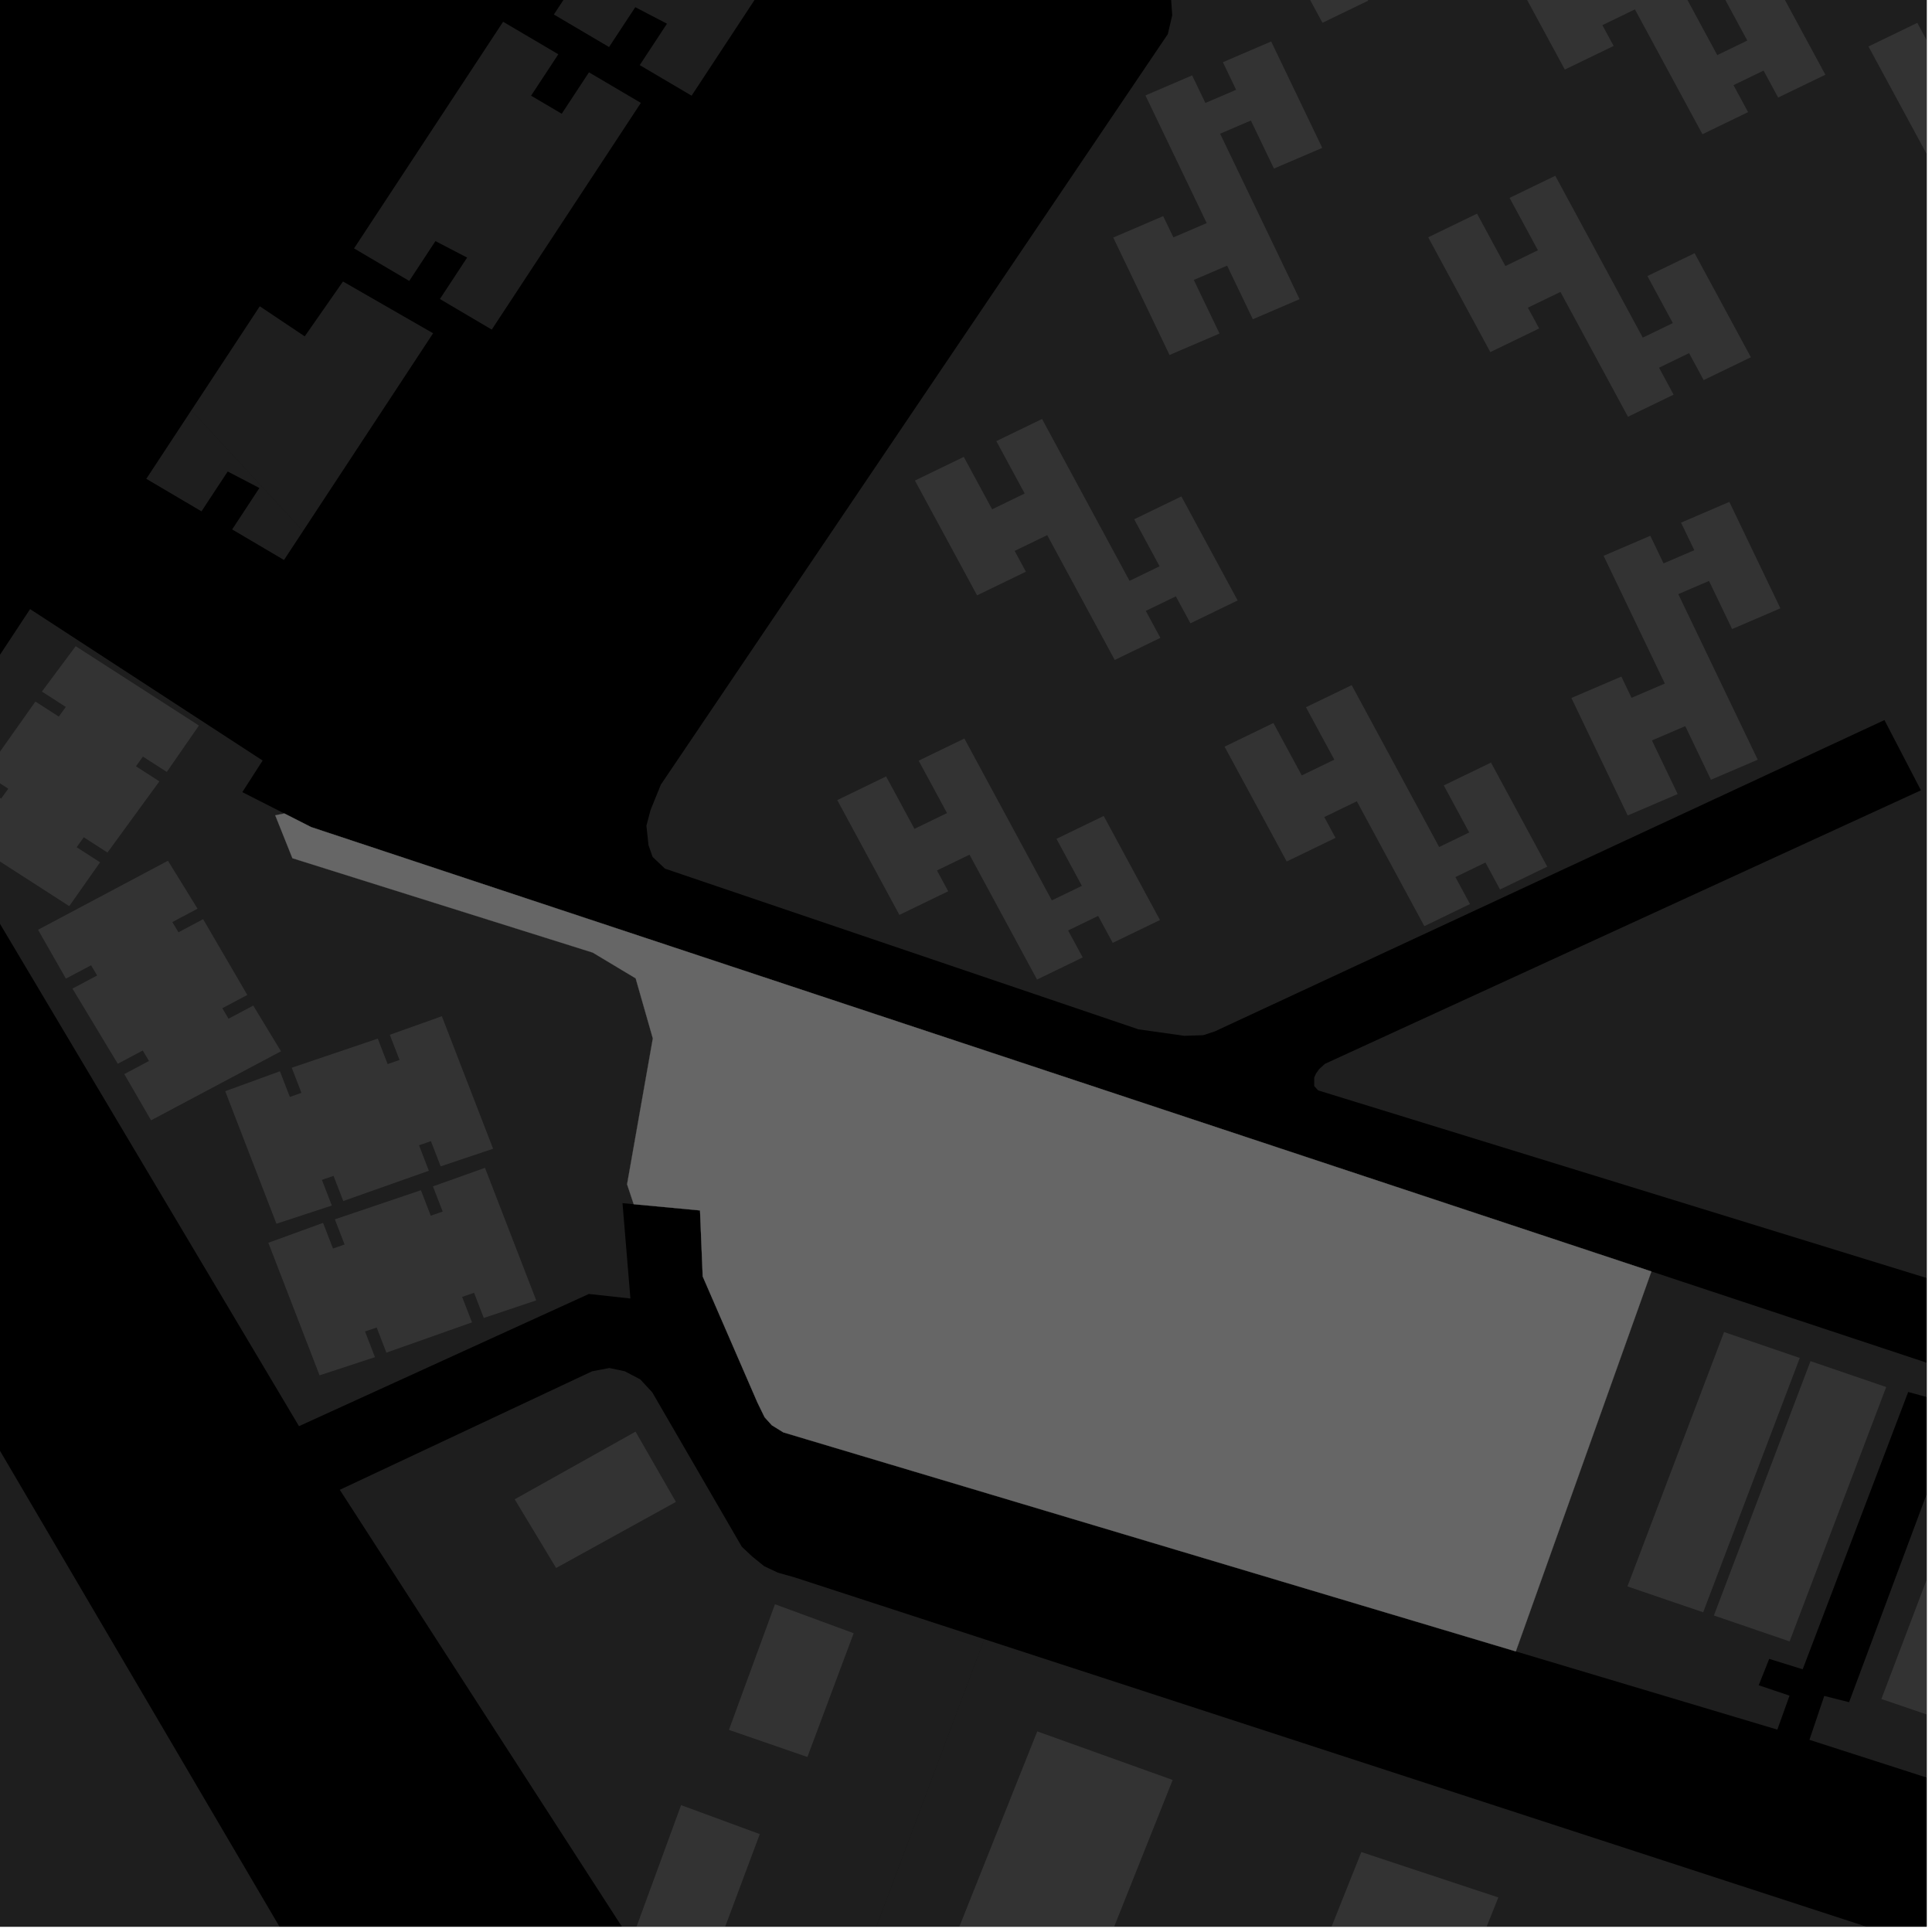 <?xml version="1.0" encoding="UTF-8"?>
<svg xmlns="http://www.w3.org/2000/svg" xmlns:xlink="http://www.w3.org/1999/xlink" width="361pt" height="361pt" viewBox="0 0 361 361" version="1.1">
<defs>
<clipPath id="clip1">
  <path d="M 0 198 L 97 198 L 97 360 L 0 360 Z M 0 198 "/>
</clipPath>
<clipPath id="clip2">
  <path d="M 351 269 L 360 269 L 360 323 L 351 323 Z M 351 269 "/>
</clipPath>
<clipPath id="clip3">
  <path d="M 283 237 L 360 237 L 360 360 L 283 360 Z M 283 237 "/>
</clipPath>
<clipPath id="clip4">
  <path d="M 118 337 L 142 337 L 142 360 L 118 360 Z M 118 337 "/>
</clipPath>
<clipPath id="clip5">
  <path d="M 63 255 L 203 255 L 203 360 L 63 360 Z M 63 255 "/>
</clipPath>
<clipPath id="clip6">
  <path d="M 120 0 L 360 0 L 360 352 L 120 352 Z M 120 0 "/>
</clipPath>
<clipPath id="clip7">
  <path d="M 349 0 L 360 0 L 360 43 L 349 43 Z M 349 0 "/>
</clipPath>
<clipPath id="clip8">
  <path d="M 160 0 L 360 0 L 360 169 L 160 169 Z M 160 0 "/>
</clipPath>
<clipPath id="clip9">
  <path d="M 162 306 L 360 306 L 360 360 L 162 360 Z M 162 306 "/>
</clipPath>
<clipPath id="clip10">
  <path d="M 176 323 L 220 323 L 220 360 L 176 360 Z M 176 323 "/>
</clipPath>
<clipPath id="clip11">
  <path d="M 237 346 L 280 346 L 280 360 L 237 360 Z M 237 346 "/>
</clipPath>
</defs>
<g id="surface3185">
<path style="fill-rule:nonzero;fill:rgb(0%,0%,0%);fill-opacity:1;stroke-width:0.03;stroke-linecap:square;stroke-linejoin:miter;stroke:rgb(0%,0%,0%);stroke-opacity:1;stroke-miterlimit:10;" d="M 0 178 L 360 178 L 360 -182 L 0 -182 Z M 0 178 " transform="matrix(1,0,0,1,0,182)"/>
<g clip-path="url(#clip1)" clip-rule="nonzero">
<path style=" stroke:none;fill-rule:nonzero;fill:rgb(39.999%,39.999%,39.999%);fill-opacity:0.3;" d="M 96.152 434.793 L -97.41 367.457 L -74.18 297.34 L -42.352 198.984 Z M 96.152 434.793 "/>
</g>
<path style=" stroke:none;fill-rule:nonzero;fill:rgb(39.999%,39.999%,39.999%);fill-opacity:0.3;" d="M 336.293 253.738 L 318.242 301.262 L 304.094 296.426 L 322.145 248.898 Z M 336.293 253.738 "/>
<g clip-path="url(#clip2)" clip-rule="nonzero">
<path style=" stroke:none;fill-rule:nonzero;fill:rgb(39.999%,39.999%,39.999%);fill-opacity:0.3;" d="M 383.738 274.777 L 365.691 322.301 L 351.543 317.461 L 369.594 269.938 Z M 383.738 274.777 "/>
</g>
<path style=" stroke:none;fill-rule:nonzero;fill:rgb(39.999%,39.999%,39.999%);fill-opacity:0.3;" d="M 352.441 259.172 L 334.391 306.699 L 320.246 301.859 L 338.297 254.336 Z M 352.441 259.172 "/>
<g clip-path="url(#clip3)" clip-rule="nonzero">
<path style=" stroke:none;fill-rule:nonzero;fill:rgb(39.999%,39.999%,39.999%);fill-opacity:0.3;" d="M 570.766 355.102 L 556.191 392.703 L 555.848 393.598 L 521.438 381.949 L 524.777 372.883 L 488.891 359.984 L 507.984 310.219 L 494.684 306.113 L 471.953 365.309 L 434.434 355.93 L 428.891 354.113 L 432.277 345.625 L 438.465 347.383 L 458.484 294.102 L 440.852 288.824 L 420.539 341.914 L 424.953 343.281 L 421.391 351.918 L 338.098 325.09 L 340.867 316.891 L 345.508 318.062 L 366.141 262.73 L 356.551 260.094 L 336.84 311.914 L 330.582 309.965 L 328.617 314.895 L 334.379 316.836 L 332.102 323.184 L 283.234 308.57 L 308.57 237.574 L 571.766 324.836 L 573.863 325.488 L 575.914 327.043 L 577.352 329.176 L 577.969 331.699 L 577.973 334.605 L 576.957 338.68 Z M 570.766 355.102 "/>
</g>
<path style=" stroke:none;fill-rule:nonzero;fill:rgb(39.999%,39.999%,39.999%);fill-opacity:0.3;" d="M 276.207 300.855 L 261.145 296.41 L 268.086 272.77 L 283.078 276.875 Z M 276.207 300.855 "/>
<path style=" stroke:none;fill-rule:nonzero;fill:rgb(39.999%,39.999%,39.999%);fill-opacity:0.3;" d="M 224.676 284.105 L 209.613 279.664 L 216.555 256.023 L 231.547 260.125 Z M 224.676 284.105 "/>
<path style=" stroke:none;fill-rule:nonzero;fill:rgb(39.999%,39.999%,39.999%);fill-opacity:0.3;" d="M 172.918 268.363 L 157.891 263.926 L 164.832 240.285 L 179.828 244.387 Z M 172.918 268.363 "/>
<path style=" stroke:none;fill-rule:nonzero;fill:rgb(39.999%,39.999%,39.999%);fill-opacity:0.3;" d="M 238.5 217.125 L 230.758 240.863 L 215.863 235.93 L 217.285 231.664 L 214.016 230.746 L 212.57 235.168 L 197.676 230.234 L 205.414 207.031 L 220.316 211.43 L 219.023 215.395 L 222.395 216.348 L 223.664 212.531 Z M 238.5 217.125 "/>
<path style=" stroke:none;fill-rule:nonzero;fill:rgb(39.999%,39.999%,39.999%);fill-opacity:0.3;" d="M 262.375 250.855 L 247.48 245.922 L 255.281 222.527 L 270.121 227.117 Z M 262.375 250.855 "/>
<path style=" stroke:none;fill-rule:nonzero;fill:rgb(39.999%,39.999%,39.999%);fill-opacity:0.3;" d="M 283.234 308.57 L 146.371 267.645 L 144.23 266.32 L 142.879 264.828 L 141.527 262.062 L 131.305 238.508 L 130.801 226.172 L 118.41 225.008 L 117.172 221.293 L 121.984 194.031 L 118.777 182.809 L 110.758 177.996 L 54.637 160.359 L 51.43 152.34 L 53.129 152 L 58.133 154.543 L 308.57 237.574 Z M 283.234 308.57 "/>
<path style=" stroke:none;fill-rule:nonzero;fill:rgb(39.999%,39.999%,39.999%);fill-opacity:0.3;" d="M 144.805 299.758 L 159.512 305.172 L 150.867 328.301 L 136.203 323.234 Z M 144.805 299.758 "/>
<path style=" stroke:none;fill-rule:nonzero;fill:rgb(39.999%,39.999%,39.999%);fill-opacity:0.3;" d="M 118.754 267.508 L 126.297 280.637 L 103.914 292.984 L 96.172 280.148 Z M 118.754 267.508 "/>
<g clip-path="url(#clip4)" clip-rule="nonzero">
<path style=" stroke:none;fill-rule:nonzero;fill:rgb(39.999%,39.999%,39.999%);fill-opacity:0.3;" d="M 127.262 337.293 L 141.969 342.707 L 133.32 365.84 L 118.66 360.77 Z M 127.262 337.293 "/>
</g>
<g clip-path="url(#clip5)" clip-rule="nonzero">
<path style=" stroke:none;fill-rule:nonzero;fill:rgb(39.999%,39.999%,39.999%);fill-opacity:0.3;" d="M 170.133 443.094 L 168.488 440.699 L 165.809 436.816 L 63.492 278.375 L 110.645 256.227 L 113.852 255.617 L 116.738 256.223 L 119.629 257.738 L 121.879 260.168 L 138.602 289 L 140.531 290.82 L 142.777 292.641 L 145.348 293.855 L 148.555 294.762 L 183.914 306.285 L 162.555 363.203 L 202.48 384.371 Z M 170.133 443.094 "/>
</g>
<g clip-path="url(#clip6)" clip-rule="nonzero">
<path style=" stroke:none;fill-rule:nonzero;fill:rgb(39.999%,39.999%,39.999%);fill-opacity:0.3;" d="M 896.34 153.387 L 896.691 154.094 L 896.871 155.676 L 895.211 265.988 L 894.141 268.023 L 892.707 268.699 L 889.488 269.043 L 797.863 271.148 L 753.344 292.793 L 758.043 302.805 L 711.688 325.656 L 713.621 329.312 L 659.195 351.305 L 647.594 331.191 L 645.277 328.633 L 642.176 326.254 L 639.48 324.98 L 246.301 203.742 L 245.57 202.941 L 245.566 201.336 L 245.914 200.57 L 246.488 199.77 L 247.566 198.781 L 358.934 147.672 L 352.113 134.547 L 226.973 192.727 L 224.832 193.43 L 221.281 193.543 L 212.73 192.336 L 124.258 162.312 L 121.945 160.125 L 121.176 157.934 L 120.785 154.285 L 121.555 151.367 L 123.477 146.621 L 218.211 6.375 L 219.035 2.844 L 218.809 -0.336 L 203.984 -28.379 L 203.758 -30.711 L 204.426 -34.105 L 221.895 -55.273 L 224.801 -55.91 L 228.16 -55.914 L 231.297 -55.281 L 895.328 152.469 Z M 896.34 153.387 "/>
</g>
<path style=" stroke:none;fill-rule:nonzero;fill:rgb(39.999%,39.999%,39.999%);fill-opacity:0.3;" d="M 180.195 137.996 L 196.539 168.242 L 202.156 165.523 L 197.406 156.738 L 206.23 152.465 L 216.742 171.91 L 207.918 176.176 L 205.191 171.141 L 199.578 173.859 L 202.305 178.898 L 193.773 183.031 L 181.156 159.699 L 175.074 162.648 L 177.176 166.535 L 168.055 170.953 L 156.445 149.5 L 165.57 145.078 L 170.867 154.871 L 176.953 151.926 L 171.656 142.133 Z M 180.195 137.996 "/>
<path style=" stroke:none;fill-rule:nonzero;fill:rgb(39.999%,39.999%,39.999%);fill-opacity:0.3;" d="M 194.711 78.289 L 211.055 108.531 L 216.672 105.812 L 211.922 97.027 L 220.742 92.758 L 231.258 112.195 L 222.434 116.465 L 219.707 111.43 L 214.094 114.148 L 216.82 119.188 L 208.289 123.316 L 195.672 99.992 L 189.59 102.938 L 191.691 106.824 L 182.57 111.242 L 170.957 89.793 L 180.086 85.371 L 185.383 95.164 L 191.465 92.215 L 186.168 82.426 Z M 194.711 78.289 "/>
<path style=" stroke:none;fill-rule:nonzero;fill:rgb(39.999%,39.999%,39.999%);fill-opacity:0.3;" d="M 252.566 128.02 L 268.91 158.266 L 274.523 155.551 L 269.777 146.762 L 278.598 142.492 L 289.109 161.938 L 280.285 166.203 L 277.562 161.164 L 271.945 163.883 L 274.672 168.926 L 266.145 173.055 L 253.527 149.723 L 247.441 152.668 L 249.547 156.559 L 240.426 160.973 L 228.816 139.516 L 237.941 135.098 L 243.238 144.891 L 249.32 141.945 L 244.023 132.152 Z M 252.566 128.02 "/>
<path style=" stroke:none;fill-rule:nonzero;fill:rgb(39.999%,39.999%,39.999%);fill-opacity:0.3;" d="M 328.438 141.953 L 319.699 145.699 L 314.898 135.68 L 308.672 138.352 L 313.477 148.371 L 304.141 152.375 L 293.621 130.418 L 302.953 126.418 L 304.859 130.395 L 311.082 127.723 L 299.641 103.855 L 308.367 100.113 L 310.836 105.27 L 316.582 102.805 L 314.113 97.656 L 323.133 93.777 L 332.672 113.668 L 323.648 117.539 L 319.336 108.551 L 313.594 111.016 Z M 328.438 141.953 "/>
<path style=" stroke:none;fill-rule:nonzero;fill:rgb(39.999%,39.999%,39.999%);fill-opacity:0.3;" d="M 242.832 55.902 L 234.094 59.652 L 229.293 49.637 L 223.066 52.309 L 227.871 62.324 L 218.535 66.332 L 208.016 44.387 L 217.344 40.383 L 219.254 44.355 L 225.477 41.688 L 214.031 17.832 L 222.754 14.086 L 225.227 19.242 L 230.973 16.777 L 228.504 11.625 L 237.523 7.75 L 247.066 27.629 L 238.043 31.5 L 233.73 22.52 L 227.984 24.984 Z M 242.832 55.902 "/>
<path style=" stroke:none;fill-rule:nonzero;fill:rgb(39.999%,39.999%,39.999%);fill-opacity:0.3;" d="M 290.609 32.844 L 306.957 63.086 L 312.574 60.367 L 307.824 51.582 L 316.645 47.312 L 327.156 66.754 L 318.332 71.02 L 315.609 65.984 L 309.996 68.703 L 312.719 73.742 L 304.191 77.871 L 291.574 54.543 L 285.492 57.488 L 287.594 61.375 L 278.473 65.789 L 266.863 44.34 L 275.988 39.922 L 281.285 49.711 L 287.367 46.766 L 282.07 36.977 Z M 290.609 32.844 "/>
<path style=" stroke:none;fill-rule:nonzero;fill:rgb(39.999%,39.999%,39.999%);fill-opacity:0.3;" d="M 304.527 -19.941 L 320.875 10.297 L 326.488 7.578 L 321.738 -1.203 L 330.562 -5.473 L 341.074 13.965 L 332.25 18.227 L 329.527 13.191 L 323.91 15.91 L 326.637 20.949 L 318.109 25.078 L 305.488 1.754 L 299.406 4.699 L 301.512 8.586 L 292.391 13 L 280.777 -8.445 L 289.902 -12.863 L 295.199 -3.074 L 301.285 -6.02 L 295.984 -15.809 Z M 304.527 -19.941 "/>
<g clip-path="url(#clip7)" clip-rule="nonzero">
<path style=" stroke:none;fill-rule:nonzero;fill:rgb(39.999%,39.999%,39.999%);fill-opacity:0.3;" d="M 372.879 -2.805 L 389.223 27.438 L 394.836 24.723 L 390.09 15.938 L 398.91 11.668 L 409.422 31.109 L 400.598 35.375 L 397.875 30.34 L 392.262 33.055 L 394.984 38.094 L 386.457 42.223 L 373.84 18.891 L 367.758 21.836 L 369.859 25.723 L 360.742 30.137 L 349.129 8.684 L 358.254 4.27 L 363.551 14.059 L 369.633 11.117 L 364.336 1.324 Z M 372.879 -2.805 "/>
</g>
<path style=" stroke:none;fill-rule:nonzero;fill:rgb(39.999%,39.999%,39.999%);fill-opacity:0.3;" d="M 233.523 -40.75 L 249.875 -10.523 L 255.488 -13.242 L 250.738 -22.023 L 259.562 -26.293 L 270.074 -6.859 L 261.25 -2.594 L 258.527 -7.629 L 252.91 -4.91 L 255.641 0.129 L 247.109 4.258 L 234.488 -19.059 L 228.406 -16.113 L 230.508 -12.227 L 221.391 -7.812 L 209.773 -29.25 L 218.898 -33.668 L 224.199 -23.883 L 230.281 -26.828 L 224.984 -36.613 Z M 233.523 -40.75 "/>
<path style=" stroke:none;fill-rule:nonzero;fill:rgb(39.999%,39.999%,39.999%);fill-opacity:0.3;" d="M 50.141 232.219 L 60.367 228.496 L 62.219 233.293 L 64.387 232.535 L 62.57 227.836 L 78.648 222.395 L 80.488 227.156 L 82.715 226.387 L 80.895 221.68 L 90.621 218.211 L 100.195 242.98 L 90.398 246.266 L 88.578 241.559 L 86.352 242.328 L 88.191 247.09 L 72.199 252.746 L 70.383 248.047 L 68.207 248.789 L 70.062 253.59 L 59.711 256.984 Z M 50.141 232.219 "/>
<path style=" stroke:none;fill-rule:nonzero;fill:rgb(39.999%,39.999%,39.999%);fill-opacity:0.3;" d="M 42.082 203.891 L 52.305 200.168 L 54.16 204.965 L 56.328 204.203 L 54.512 199.508 L 70.59 194.066 L 72.43 198.828 L 74.656 198.059 L 72.836 193.352 L 82.562 189.883 L 92.137 214.648 L 82.34 217.934 L 80.52 213.227 L 78.293 213.996 L 80.133 218.758 L 64.141 224.414 L 62.324 219.719 L 60.148 220.457 L 62.004 225.258 L 51.652 228.656 Z M 42.082 203.891 "/>
<path style=" stroke:none;fill-rule:nonzero;fill:rgb(39.999%,39.999%,39.999%);fill-opacity:0.3;" d="M 37.172 135.57 L 31.164 144.242 L 26.703 141.371 L 25.41 143.188 L 29.781 146 L 20.082 159.301 L 15.652 156.449 L 14.32 158.305 L 18.699 161.125 L 12.941 169.312 L -10.09 154.484 L -4.164 146.402 L 0.215 149.223 L 1.547 147.367 L -2.879 144.516 L 6.617 131.086 L 10.984 133.898 L 12.293 132.094 L 7.832 129.219 L 14.141 120.742 Z M 37.172 135.57 "/>
<path style=" stroke:none;fill-rule:nonzero;fill:rgb(39.999%,39.999%,39.999%);fill-opacity:0.3;" d="M 31.383 160.832 L 36.91 169.793 L 32.203 172.293 L 33.348 174.199 L 37.953 171.75 L 46.211 185.91 L 41.543 188.391 L 42.703 190.348 L 47.32 187.895 L 52.5 196.434 L 28.227 209.332 L 23.223 200.699 L 27.836 198.246 L 26.676 196.289 L 22.008 198.77 L 13.539 184.723 L 18.145 182.277 L 17.02 180.363 L 12.316 182.859 L 7.109 173.73 Z M 31.383 160.832 "/>
<path style=" stroke:none;fill-rule:nonzero;fill:rgb(39.999%,39.999%,39.999%);fill-opacity:0.3;" d="M 118.41 225.008 L 116.316 224.812 L 117.793 242.629 L 110.031 241.781 L 55.867 266.484 L -15.719 146.215 L 5.621 113.812 L 49.074 142.109 L 45.277 148.012 L 53.129 152 L 51.43 152.34 L 54.637 160.359 L 110.758 177.996 L 118.777 182.809 L 121.984 194.031 L 117.172 221.293 Z M 118.41 225.008 "/>
<path style=" stroke:none;fill-rule:nonzero;fill:rgb(39.999%,39.999%,39.999%);fill-opacity:0.3;" d="M 56.621 99.23 L 53.066 104.637 L 43.379 98.926 L 48.469 91.184 L 42.547 88.102 L 37.648 95.547 L 27.336 89.469 L 35.754 76.668 Z M 56.621 99.23 "/>
<path style=" stroke:none;fill-rule:nonzero;fill:rgb(39.999%,39.999%,39.999%);fill-opacity:0.3;" d="M 48.539 57.23 L 56.938 62.848 L 64.09 52.598 L 80.926 62.273 L 56.621 99.23 L 35.754 76.668 Z M 48.539 57.23 "/>
<path style=" stroke:none;fill-rule:nonzero;fill:rgb(39.999%,39.999%,39.999%);fill-opacity:0.3;" d="M 94.008 4.066 L 104.324 10.141 L 99.234 17.879 L 104.961 21.254 L 110.051 13.516 L 119.746 19.227 L 91.887 61.586 L 82.195 55.871 L 87.285 48.133 L 81.363 45.051 L 76.469 52.496 L 66.156 46.414 Z M 94.008 4.066 "/>
<path style=" stroke:none;fill-rule:nonzero;fill:rgb(39.999%,39.999%,39.999%);fill-opacity:0.3;" d="M 131.344 -39.629 L 141.66 -33.555 L 136.57 -25.82 L 142.301 -22.445 L 147.391 -30.18 L 157.082 -24.473 L 129.227 17.879 L 119.535 12.168 L 124.625 4.426 L 118.703 1.344 L 113.805 8.789 L 103.492 2.711 Z M 131.344 -39.629 "/>
<g clip-path="url(#clip8)" clip-rule="nonzero">
<path style=" stroke:none;fill-rule:nonzero;fill:rgb(39.999%,39.999%,39.999%);fill-opacity:0.3;" d="M 165.25 -119.211 L 327.66 -341.48 L 331.078 -342.773 L 336.547 -344.07 L 340.652 -344.078 L 346.809 -343.441 L 987.766 -139.047 L 988.84 -138.281 L 989.379 -137.008 L 989.652 -134.973 L 989.391 -132.688 L 988.051 -126.215 L 986.992 -118.844 L 985.699 -94.691 L 985.57 -27.293 L 989.559 86.383 L 987.816 162.914 L 987.016 165.457 L 985.676 167.234 L 984.066 168.25 L 981.648 168.754 L 978.691 168.746 L 976.273 168.738 L 972.242 167.965 L 964.301 166.309 L 196.133 -86.43 L 160.828 -112.227 Z M 165.25 -119.211 "/>
</g>
<g clip-path="url(#clip9)" clip-rule="nonzero">
<path style=" stroke:none;fill-rule:nonzero;fill:rgb(39.999%,39.999%,39.999%);fill-opacity:0.3;" d="M 183.914 306.285 L 411.871 380.578 L 416.867 380.465 L 417.785 380.27 L 388.492 452.68 L 202.48 384.371 L 162.555 363.203 Z M 183.914 306.285 "/>
</g>
<g clip-path="url(#clip10)" clip-rule="nonzero">
<path style=" stroke:none;fill-rule:nonzero;fill:rgb(39.999%,39.999%,39.999%);fill-opacity:0.3;" d="M 193.812 323.516 L 219.117 332.59 L 201.945 375.648 L 176.637 366.574 Z M 193.812 323.516 "/>
</g>
<g clip-path="url(#clip11)" clip-rule="nonzero">
<path style=" stroke:none;fill-rule:nonzero;fill:rgb(39.999%,39.999%,39.999%);fill-opacity:0.3;" d="M 254.367 346.066 L 279.965 354.543 L 262.5 398.195 L 237.191 389.125 Z M 254.367 346.066 "/>
</g>
<path style="fill-rule:nonzero;fill:rgb(39.999%,39.999%,39.999%);fill-opacity:1;stroke-width:0.03;stroke-linecap:square;stroke-linejoin:miter;stroke:rgb(39.999%,39.999%,39.999%);stroke-opacity:1;stroke-miterlimit:3.239;" d="M 350.207 313.855 L 335.145 309.41 L 342.086 285.77 L 357.078 289.875 Z M 350.207 313.855 " transform="matrix(1,0,0,1,-74,-13)"/>
<path style="fill-rule:nonzero;fill:rgb(39.999%,39.999%,39.999%);fill-opacity:1;stroke-width:0.03;stroke-linecap:square;stroke-linejoin:miter;stroke:rgb(39.999%,39.999%,39.999%);stroke-opacity:1;stroke-miterlimit:3.239;" d="M 298.676 297.105 L 283.613 292.664 L 290.555 269.023 L 305.547 273.125 Z M 298.676 297.105 " transform="matrix(1,0,0,1,-74,-13)"/>
<path style="fill-rule:nonzero;fill:rgb(39.999%,39.999%,39.999%);fill-opacity:1;stroke-width:0.03;stroke-linecap:square;stroke-linejoin:miter;stroke:rgb(39.999%,39.999%,39.999%);stroke-opacity:1;stroke-miterlimit:3.239;" d="M 246.918 281.363 L 231.891 276.926 L 238.832 253.285 L 253.828 257.387 Z M 246.918 281.363 " transform="matrix(1,0,0,1,-74,-13)"/>
<path style="fill-rule:nonzero;fill:rgb(39.999%,39.999%,39.999%);fill-opacity:1;stroke-width:0.03;stroke-linecap:square;stroke-linejoin:miter;stroke:rgb(39.999%,39.999%,39.999%);stroke-opacity:1;stroke-miterlimit:3.239;" d="M 312.5 230.125 L 304.758 253.863 L 289.863 248.93 L 291.285 244.664 L 288.016 243.746 L 286.57 248.168 L 271.676 243.234 L 279.414 220.031 L 294.316 224.43 L 293.023 228.395 L 296.395 229.348 L 297.664 225.531 Z M 312.5 230.125 " transform="matrix(1,0,0,1,-74,-13)"/>
<path style="fill-rule:nonzero;fill:rgb(39.999%,39.999%,39.999%);fill-opacity:1;stroke-width:0.03;stroke-linecap:square;stroke-linejoin:miter;stroke:rgb(39.999%,39.999%,39.999%);stroke-opacity:1;stroke-miterlimit:3.239;" d="M 336.375 263.855 L 321.48 258.922 L 329.281 235.527 L 344.121 240.117 Z M 336.375 263.855 " transform="matrix(1,0,0,1,-74,-13)"/>
<path style="fill-rule:nonzero;fill:rgb(39.999%,39.999%,39.999%);fill-opacity:1;stroke-width:0.03;stroke-linecap:square;stroke-linejoin:miter;stroke:rgb(39.999%,39.999%,39.999%);stroke-opacity:1;stroke-miterlimit:3.239;" d="M 357.234 321.57 L 220.371 280.645 L 218.23 279.32 L 216.879 277.828 L 215.527 275.062 L 205.305 251.508 L 204.801 239.172 L 192.41 238.008 L 191.172 234.293 L 195.984 207.031 L 192.777 195.809 L 184.758 190.996 L 128.637 173.359 L 125.43 165.34 L 127.129 165 L 132.133 167.543 L 382.57 250.574 Z M 357.234 321.57 " transform="matrix(1,0,0,1,-74,-13)"/>
</g>
</svg>
